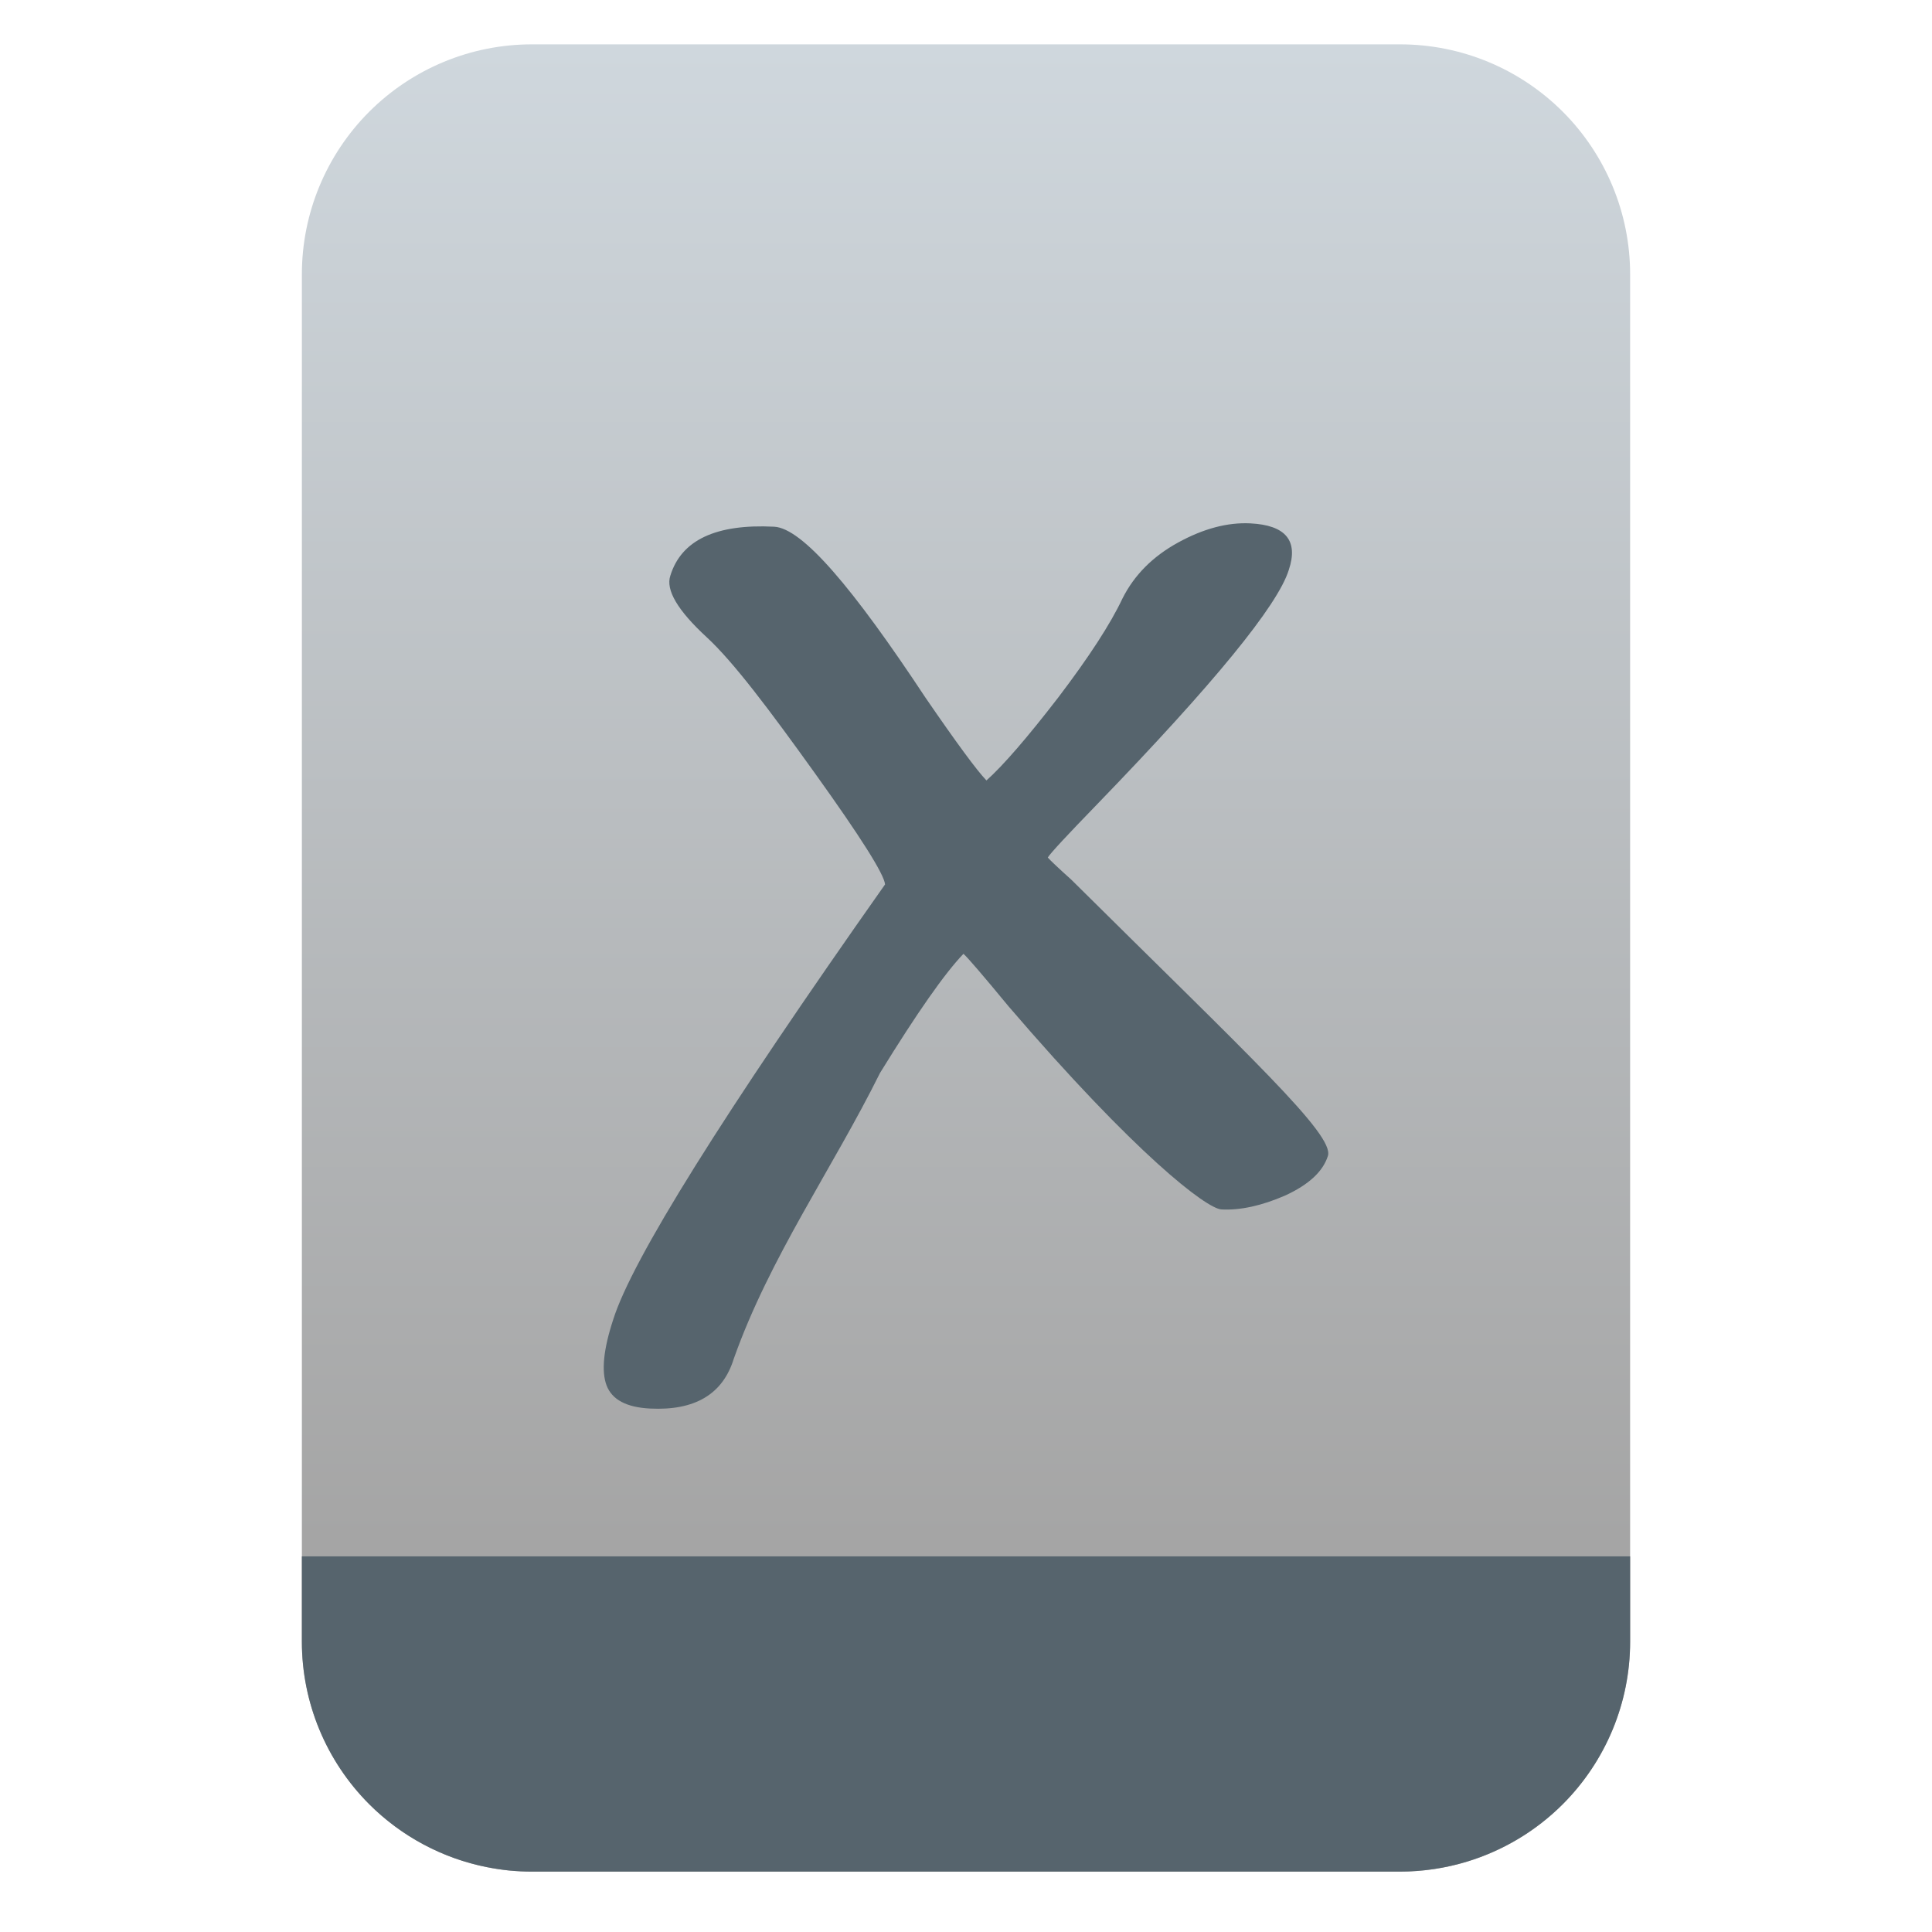 <?xml version="1.0" encoding="UTF-8" standalone="no"?>
<svg
   clip-rule="evenodd"
   fill-rule="evenodd"
   stroke-linejoin="round"
   stroke-miterlimit="2"
   viewBox="0 0 48 48"
   version="1.1"
   id="svg11"
   sodipodi:docname="xopt.svg"
   inkscape:version="1.1.2 (0a00cf5339, 2022-02-04)"
   xmlns:inkscape="http://www.inkscape.org/namespaces/inkscape"
   xmlns:sodipodi="http://sodipodi.sourceforge.net/DTD/sodipodi-0.dtd"
   xmlns:xlink="http://www.w3.org/1999/xlink"
   xmlns="http://www.w3.org/2000/svg"
   xmlns:svg="http://www.w3.org/2000/svg">
  <defs
     id="defs15">
    <linearGradient
       inkscape:collect="always"
       xlink:href="#a"
       id="linearGradient949"
       gradientUnits="userSpaceOnUse"
       gradientTransform="matrix(0,-37.214,37.214,0,133.41,38.316)"
       x2="1" />
  </defs>
  <sodipodi:namedview
     id="namedview13"
     pagecolor="#ffffff"
     bordercolor="#666666"
     borderopacity="1.0"
     inkscape:pageshadow="2"
     inkscape:pageopacity="0.0"
     inkscape:pagecheckerboard="0"
     showgrid="false"
     inkscape:zoom="14.208333"
     inkscape:cx="24"
     inkscape:cy="24"
     inkscape:window-width="1896"
     inkscape:window-height="1022"
     inkscape:window-x="12"
     inkscape:window-y="46"
     inkscape:window-maximized="1"
     inkscape:current-layer="svg11" />
  <linearGradient
     id="a"
     x2="1"
     gradientTransform="matrix(0,-37.214,37.214,0,133.41,38.316)"
     gradientUnits="userSpaceOnUse">
    <stop
       stop-color="#a5a5a5"
       offset="0"
       id="stop2" />
    <stop
       stop-color="#cfd7dd"
       offset="1"
       id="stop4" />
  </linearGradient>
  <path
     id="path7"
     style="stroke-width:0.75;fill:url(#linearGradient949)"
     d="M 13.213 1.102 C 11.698 1.102 10.246 1.704 9.174 2.775 C 8.103 3.847 7.5 5.299 7.5 6.814 L 7.5 10.387 L 7.5 40.787 C 7.5 42.302 8.103 43.754 9.174 44.826 C 10.246 45.897 11.698 46.5 13.213 46.5 L 34.787 46.5 C 36.302 46.5 37.754 45.897 38.826 44.826 C 39.897 43.754 40.5 42.302 40.5 40.787 L 40.5 10.387 L 40.5 6.814 C 40.5 5.299 39.897 3.847 38.826 2.775 C 37.754 1.704 36.302 1.102 34.787 1.102 L 29.137 1.102 L 18.863 1.102 L 13.213 1.102 z " />
  <path
     transform="translate(-0 -6)"
     d="m26.032 27.305c.073.082.267.265.582.548 4.422 4.385 6.548 6.341 6.377 6.867-.123.387-.477.714-1.063.983-.585.254-1.112.369-1.581.345-.371-.019-2.134-1.367-5.289-5.045-.636-.771-1.01-1.206-1.121-1.306-.462.48-1.153 1.466-2.073 2.96-1.183 2.383-2.741 4.582-3.633 7.099-.272.882-.965 1.295-2.079 1.239-.586-.029-.946-.22-1.081-.573-.134-.352-.079-.899.165-1.641.468-1.485 2.719-5.087 6.753-10.808-.022-.252-.601-1.169-1.734-2.75s-2.032-2.778-2.699-3.393c-.721-.665-1.022-1.175-.901-1.53.273-.882 1.132-1.287 2.578-1.214.703.036 1.957 1.518 3.761 4.248.771 1.123 1.275 1.808 1.514 2.056.416-.372 1.009-1.057 1.779-2.055.771-1.014 1.304-1.836 1.6-2.465.292-.582.753-1.046 1.383-1.391.63-.346 1.229-.504 1.795-.476.879.044 1.198.43.955 1.156-.273.882-1.858 2.821-4.756 5.817-.756.779-1.167 1.222-1.232 1.329"
     fill="#f60"
     fill-rule="nonzero"
     id="path9"
     style="fill:#56646d;fill-opacity:1" />
  <path
     id="path1057"
     style="fill:#56646d;fill-opacity:1"
     d="m 7.5,38.668 v 2.119 c 0,1.515 0.603,2.967 1.674,4.039 0.804,0.803 1.822,1.343 2.92,1.562 0,0 0.002,0 0.002,0 0.182,0.036 0.367,0.065 0.553,0.084 0,0 0.002,0 0.002,0 0.186,0.018 0.374,0.027 0.562,0.027 h 0.002 21.57 c 0.568,0 1.128,-0.086 1.662,-0.248 0.889,-0.271 1.709,-0.756 2.379,-1.426 C 39.897,43.754 40.5,42.302 40.5,40.787 v -2.119 z" />
</svg>
